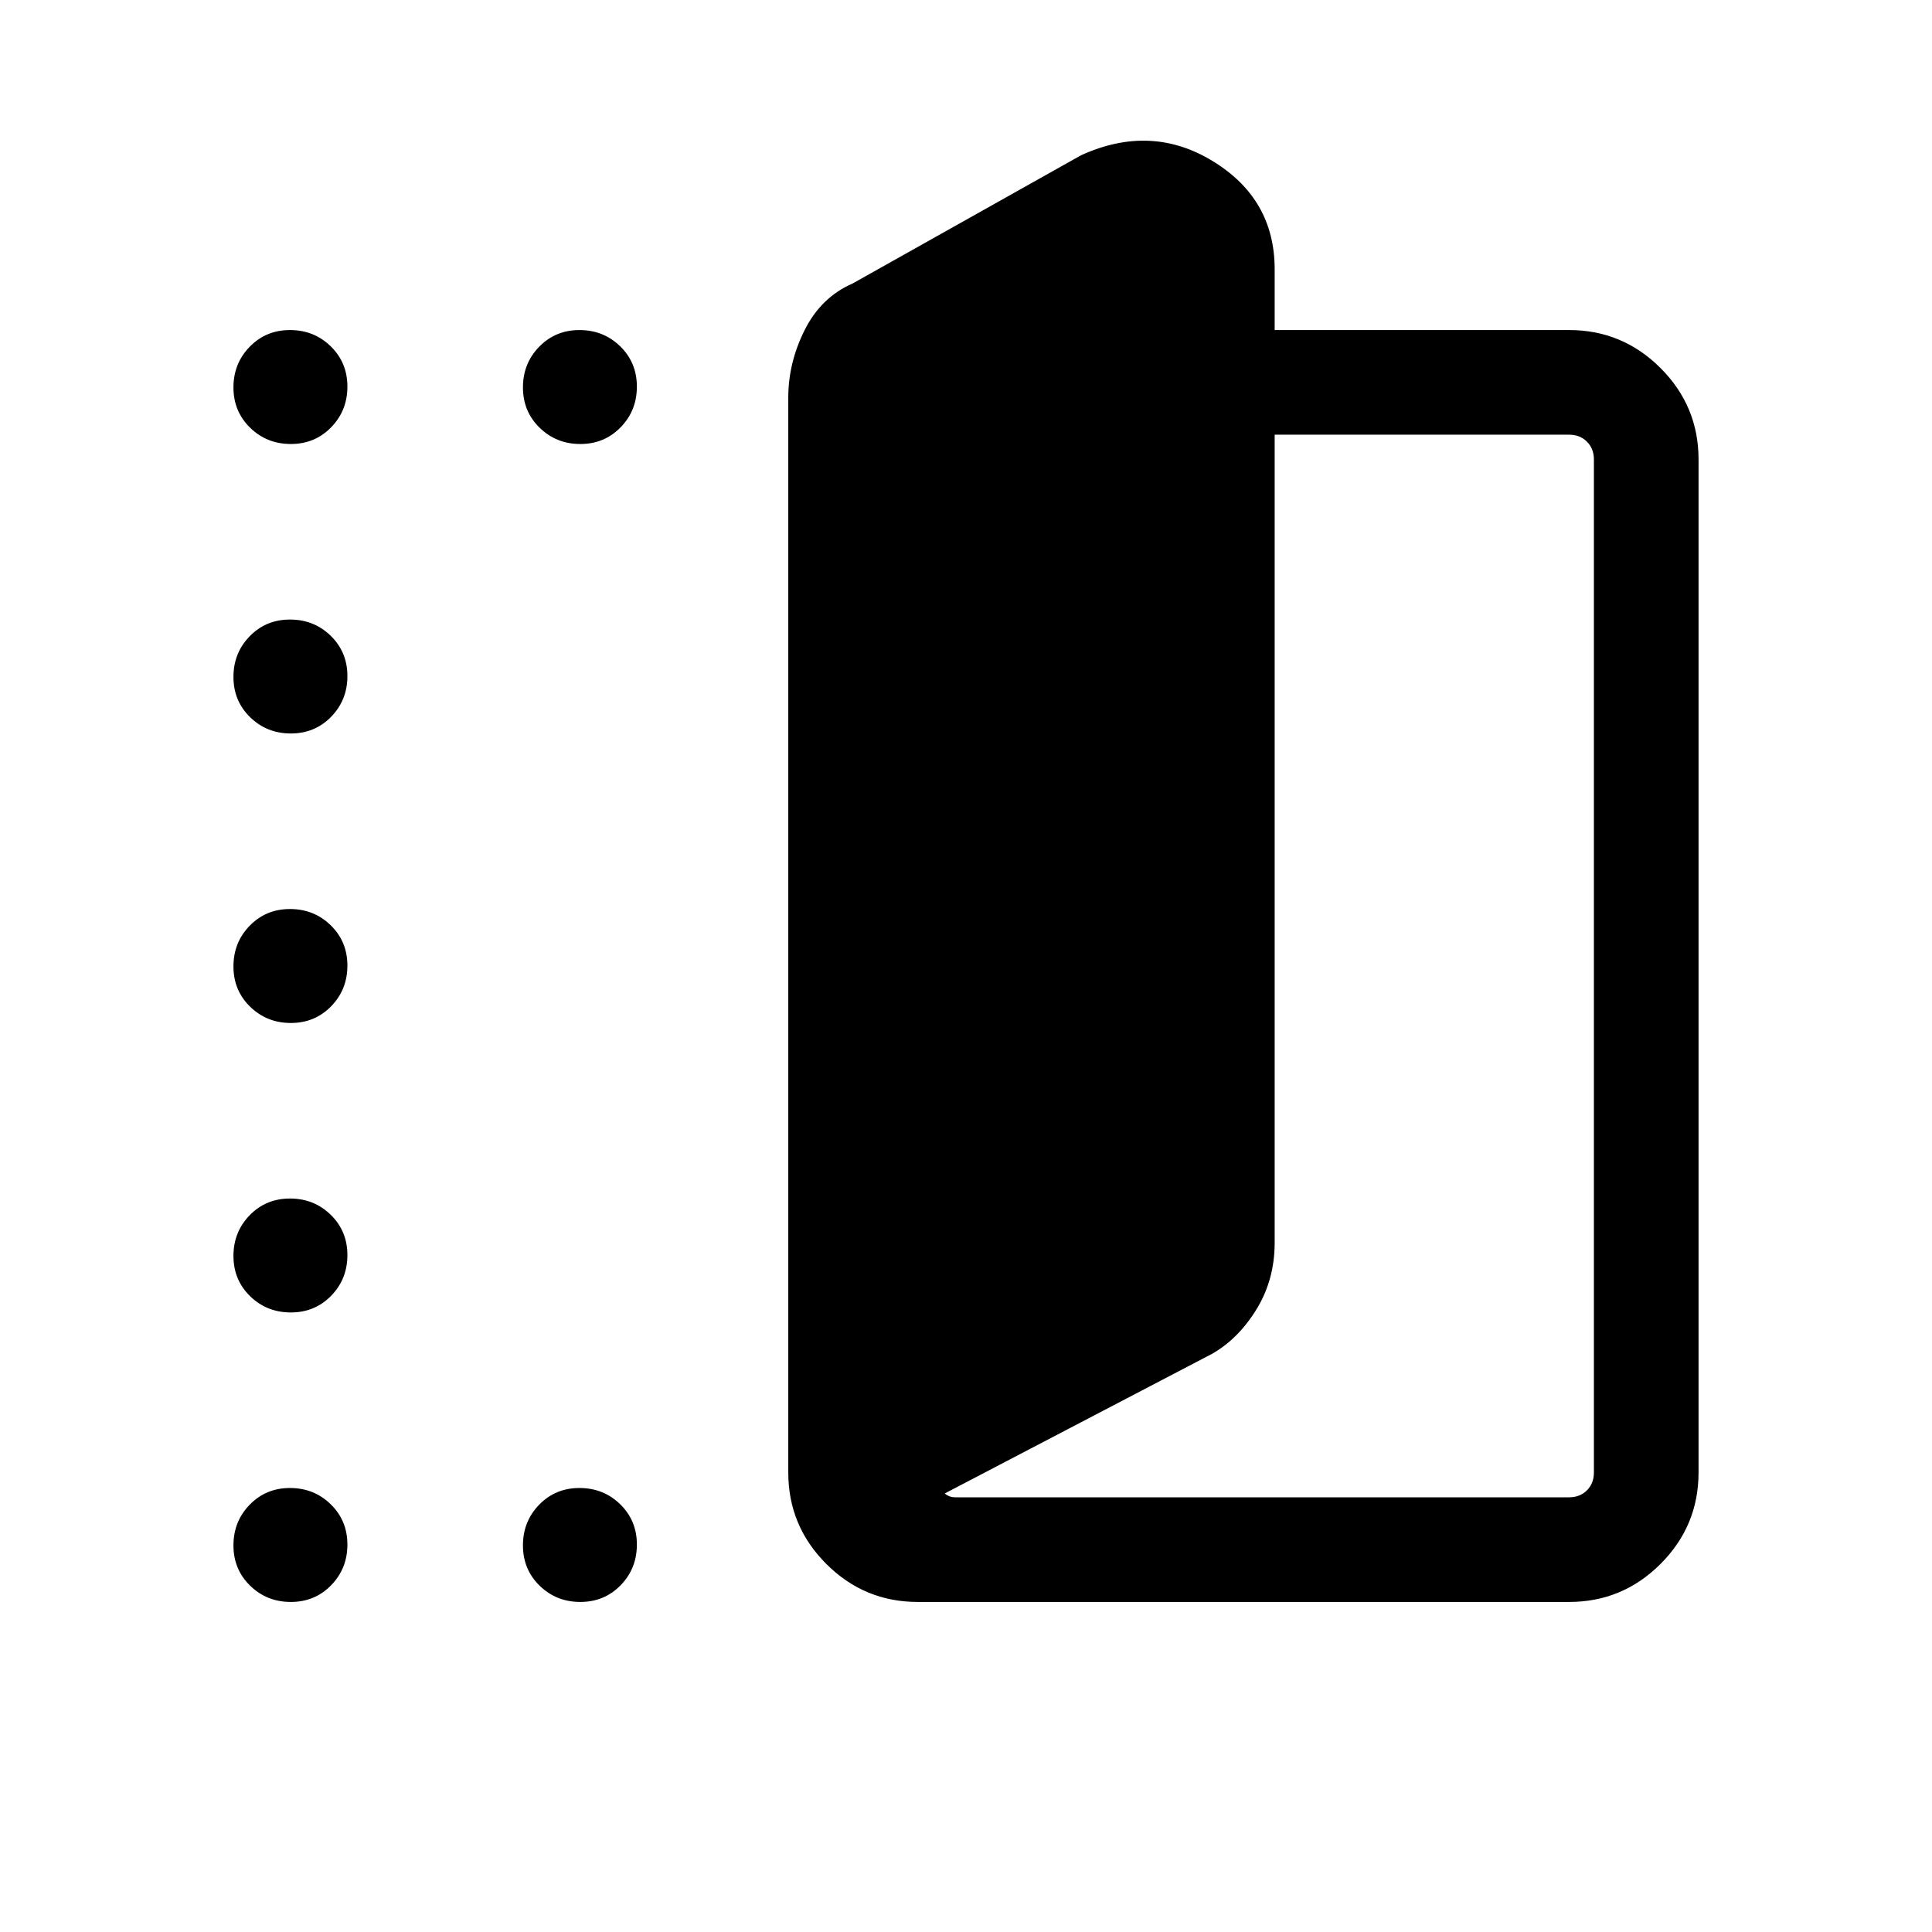 <svg xmlns="http://www.w3.org/2000/svg" height="20" viewBox="0 -960 960 960" width="20"><path d="M456-164q-26.53 0-45.42-18.89t-18.89-45.42v-534.15q0-17.31 8.16-33.58 8.15-16.27 23.84-23.11l113.46-63.69q34.76-15.85 65.49 2.92 30.74 18.77 30.74 53.77V-796h146.31q26.53 0 45.42 18.89T844-731.69v503.38q0 26.53-18.89 45.42T779.69-164H456Zm13.46-53.92q.77.77 2.11 1.34 1.35.58 3.27.58h304.85q5.39 0 8.85-3.46t3.46-8.85v-503.38q0-5.39-3.46-8.85t-8.85-3.46H633.38v401.46q0 18.4-9.03 33.12-9.04 14.73-22.2 22.19l-132.69 69.31ZM144.52-739.38q-11.94 0-20.23-8.08-8.29-8.08-8.29-20.02t8.08-20.23q8.08-8.29 20.02-8.29t20.23 8.08q8.29 8.08 8.29 20.02t-8.08 20.23q-8.08 8.29-20.02 8.29Zm0 143.84q-11.94 0-20.23-8.08-8.29-8.07-8.29-20.02 0-11.94 8.08-20.22 8.08-8.29 20.02-8.29t20.23 8.07q8.29 8.08 8.29 20.02t-8.08 20.23q-8.08 8.29-20.02 8.29ZM116-479.79q0-11.94 8.08-20.23 8.08-8.29 20.02-8.29t20.23 8.08q8.29 8.08 8.29 20.02t-8.08 20.23q-8.08 8.29-20.02 8.29t-20.23-8.08q-8.29-8.08-8.29-20.02Zm28.52 171.94q-11.94 0-20.23-8.07Q116-324 116-335.94t8.08-20.23q8.08-8.29 20.02-8.29t20.23 8.08q8.29 8.07 8.29 20.02 0 11.94-8.08 20.22-8.08 8.29-20.02 8.29Zm0 143.85q-11.94 0-20.23-8.08-8.29-8.08-8.29-20.02t8.08-20.23q8.08-8.29 20.02-8.29t20.23 8.08q8.29 8.08 8.29 20.02t-8.08 20.23q-8.08 8.29-20.02 8.29Zm143.84 0q-11.94 0-20.22-8.08-8.29-8.08-8.29-20.02t8.07-20.23q8.08-8.29 20.02-8.29t20.23 8.08q8.29 8.08 8.29 20.02t-8.08 20.23q-8.07 8.29-20.02 8.29Zm0-575.38q-11.94 0-20.22-8.08-8.29-8.08-8.29-20.02t8.07-20.23Q276-796 287.94-796t20.23 8.08q8.29 8.08 8.29 20.02t-8.08 20.23q-8.07 8.29-20.02 8.29Z"/></svg>